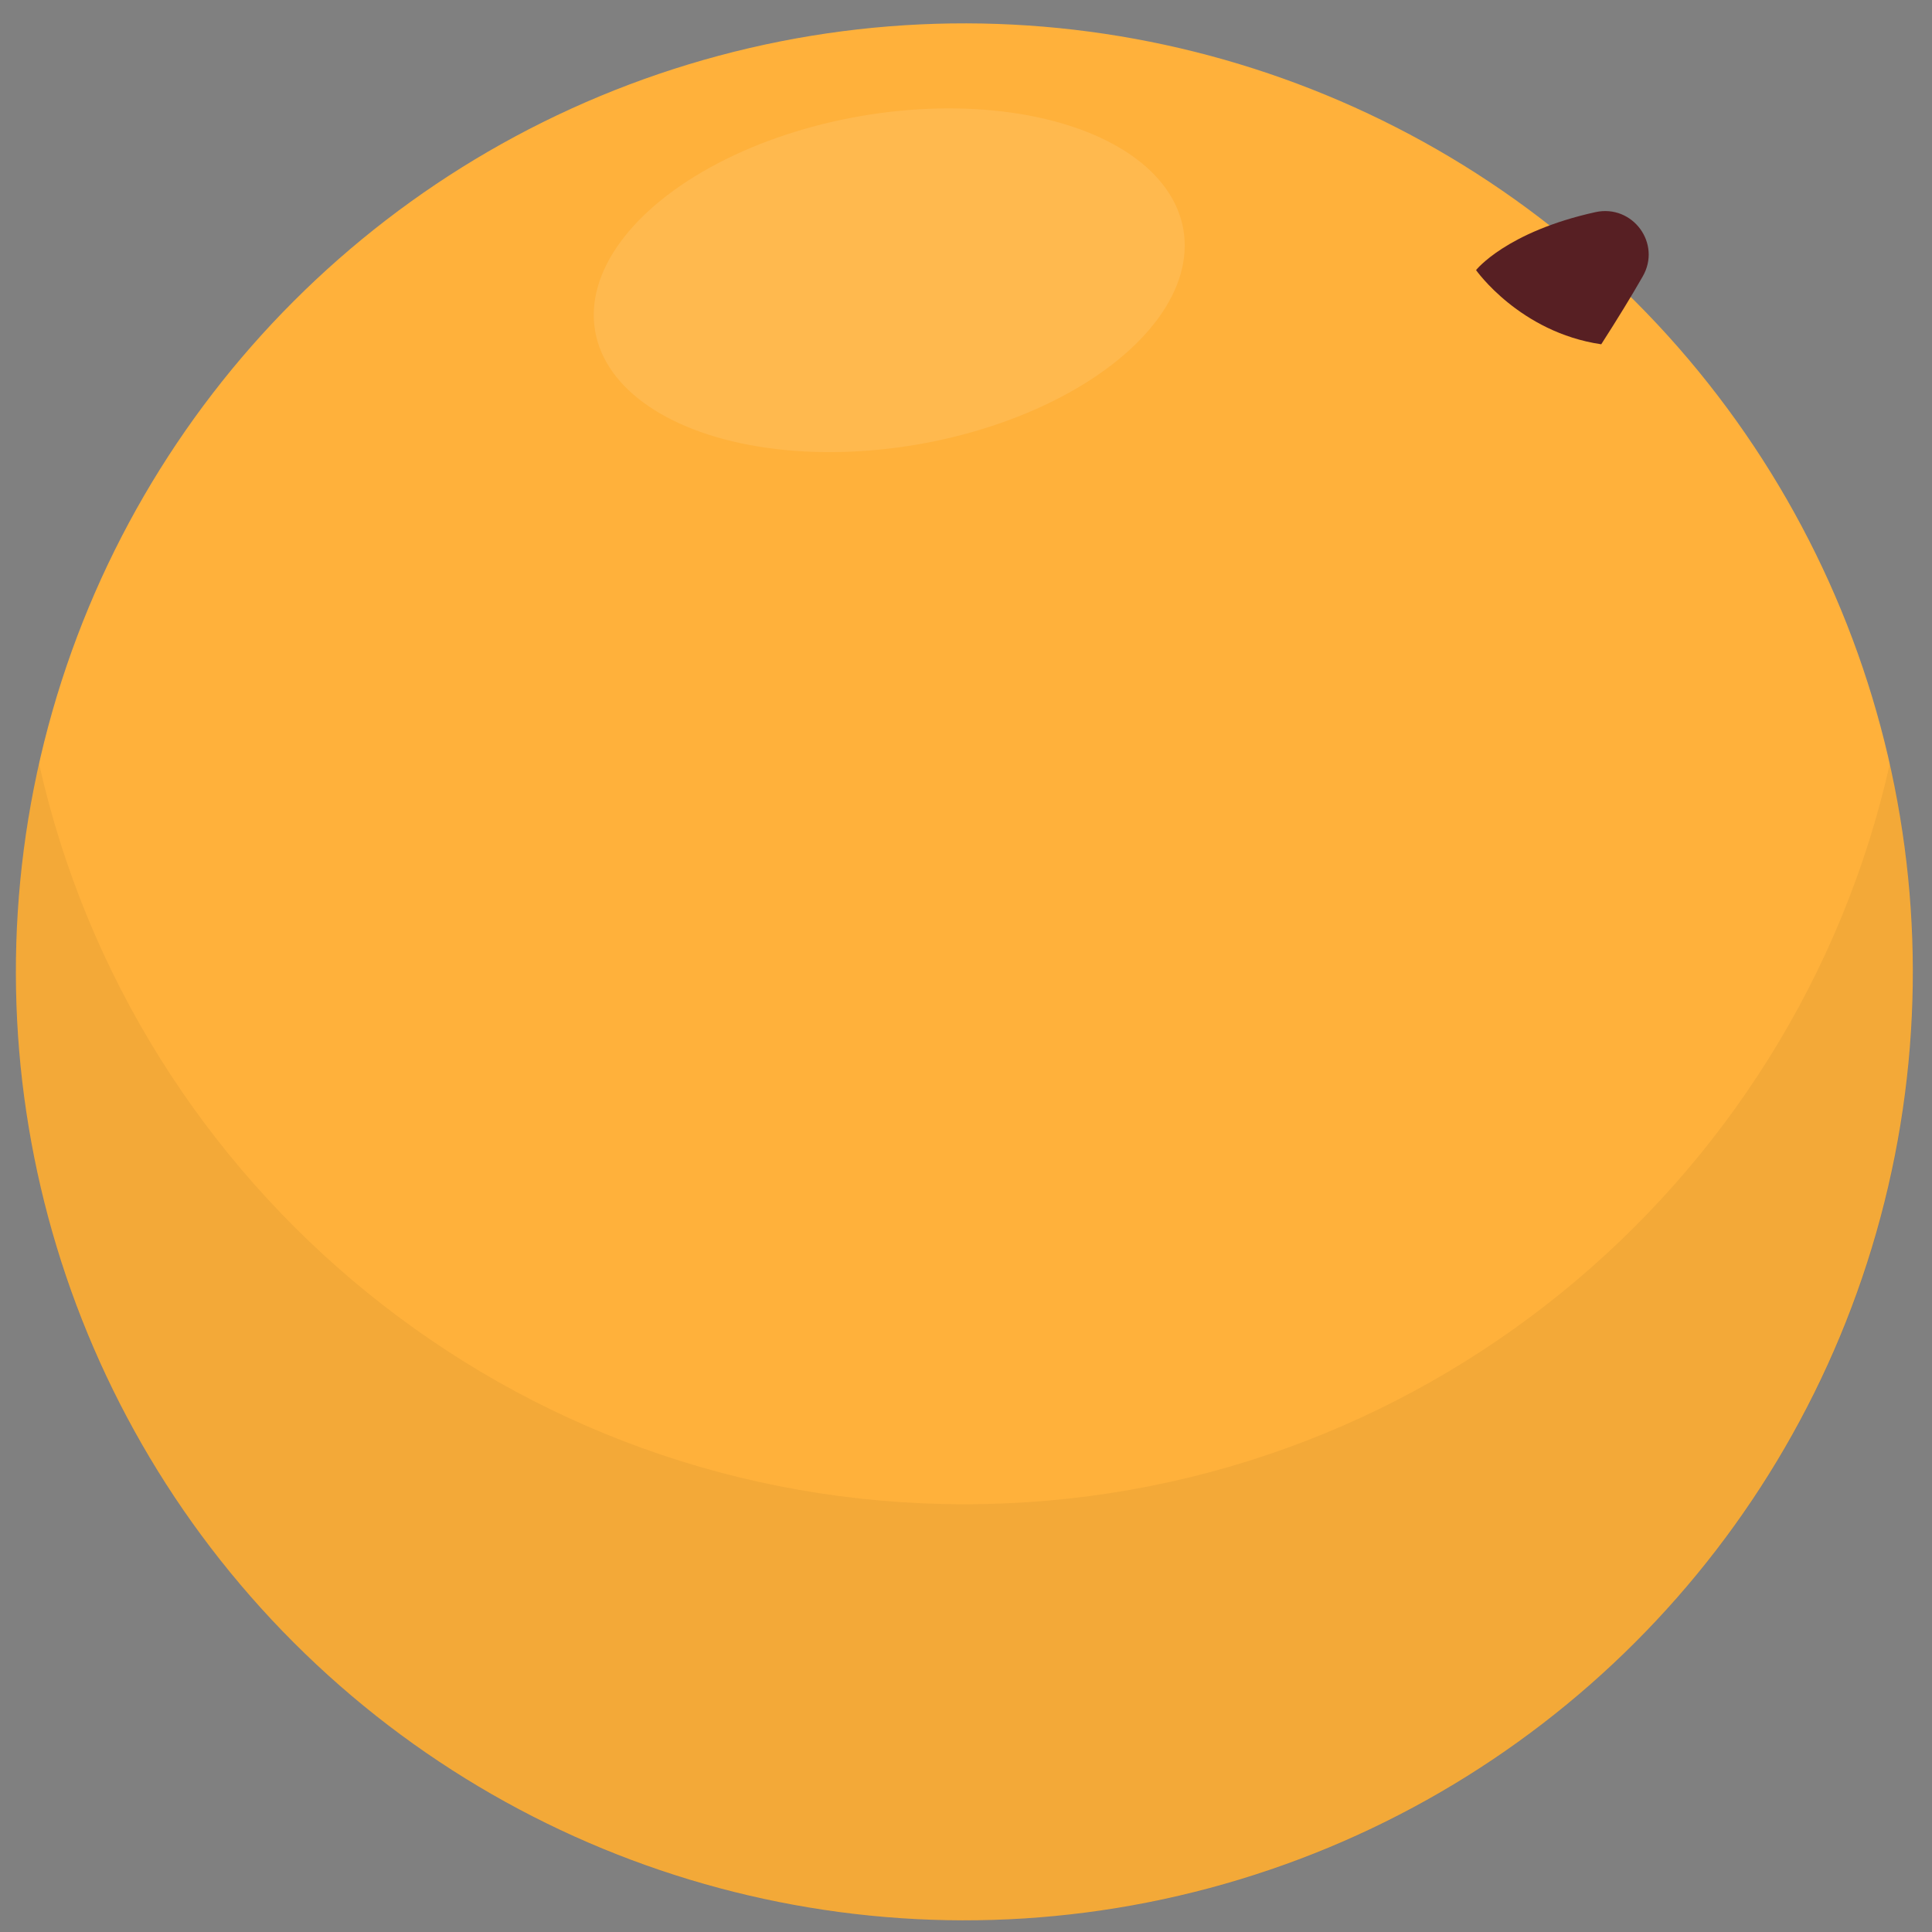 <?xml version="1.0" encoding="utf-8"?>
<!-- Generator: Adobe Illustrator 22.0.0, SVG Export Plug-In . SVG Version: 6.00 Build 0)  -->
<svg version="1.1" xmlns="http://www.w3.org/2000/svg" xmlns:xlink="http://www.w3.org/1999/xlink" x="0px" y="0px"
	 viewBox="0 0 500 500" style="enable-background:new 0 0 500 500;" xml:space="preserve">
<rect x="0" y="0" width="500" height="500" fill="#808080" stroke="none"/>
<style type="text/css">
	.st0{fill:#FFB13B;}
	.st1{opacity:0.1;fill:#FFFFFF;}
	.st2{opacity:5.000000e-02;}
	.st3{fill:#571F23;}
</style>
<g id="BACKGROUND">
</g>
<g id="OBJECTS">
	<g>
		<g>
			
				<ellipse transform="matrix(0.707 -0.707 0.707 0.707 -104.701 250.171)" class="st0" cx="249.6" cy="251.5" rx="245.5" ry="245.5"/>
			
				<ellipse transform="matrix(0.986 -0.17 0.17 0.986 -8.986 40.046)" class="st1" cx="230" cy="72.6" rx="77.2" ry="43.1"/>
			<path class="st2" d="M249.6,389.3c-117.1,0-215-82-239.5-191.7c-3.9,17.3-6,35.4-6,53.9C4.1,387.1,114,497,249.6,497
				c135.6,0,245.5-109.9,245.5-245.5c0-18.5-2.1-36.5-6-53.9C464.6,307.3,366.7,389.3,249.6,389.3z"/>
		</g>
		<path class="st3" d="M414.4,89.1C393.3,86,382,69.9,382,69.9s7.8-9.9,30.9-15c9.6-2.1,17.2,8.1,12.2,16.7
			C422.3,76.5,418.7,82.4,414.4,89.1z"/>
	</g>
</g>
</svg>
